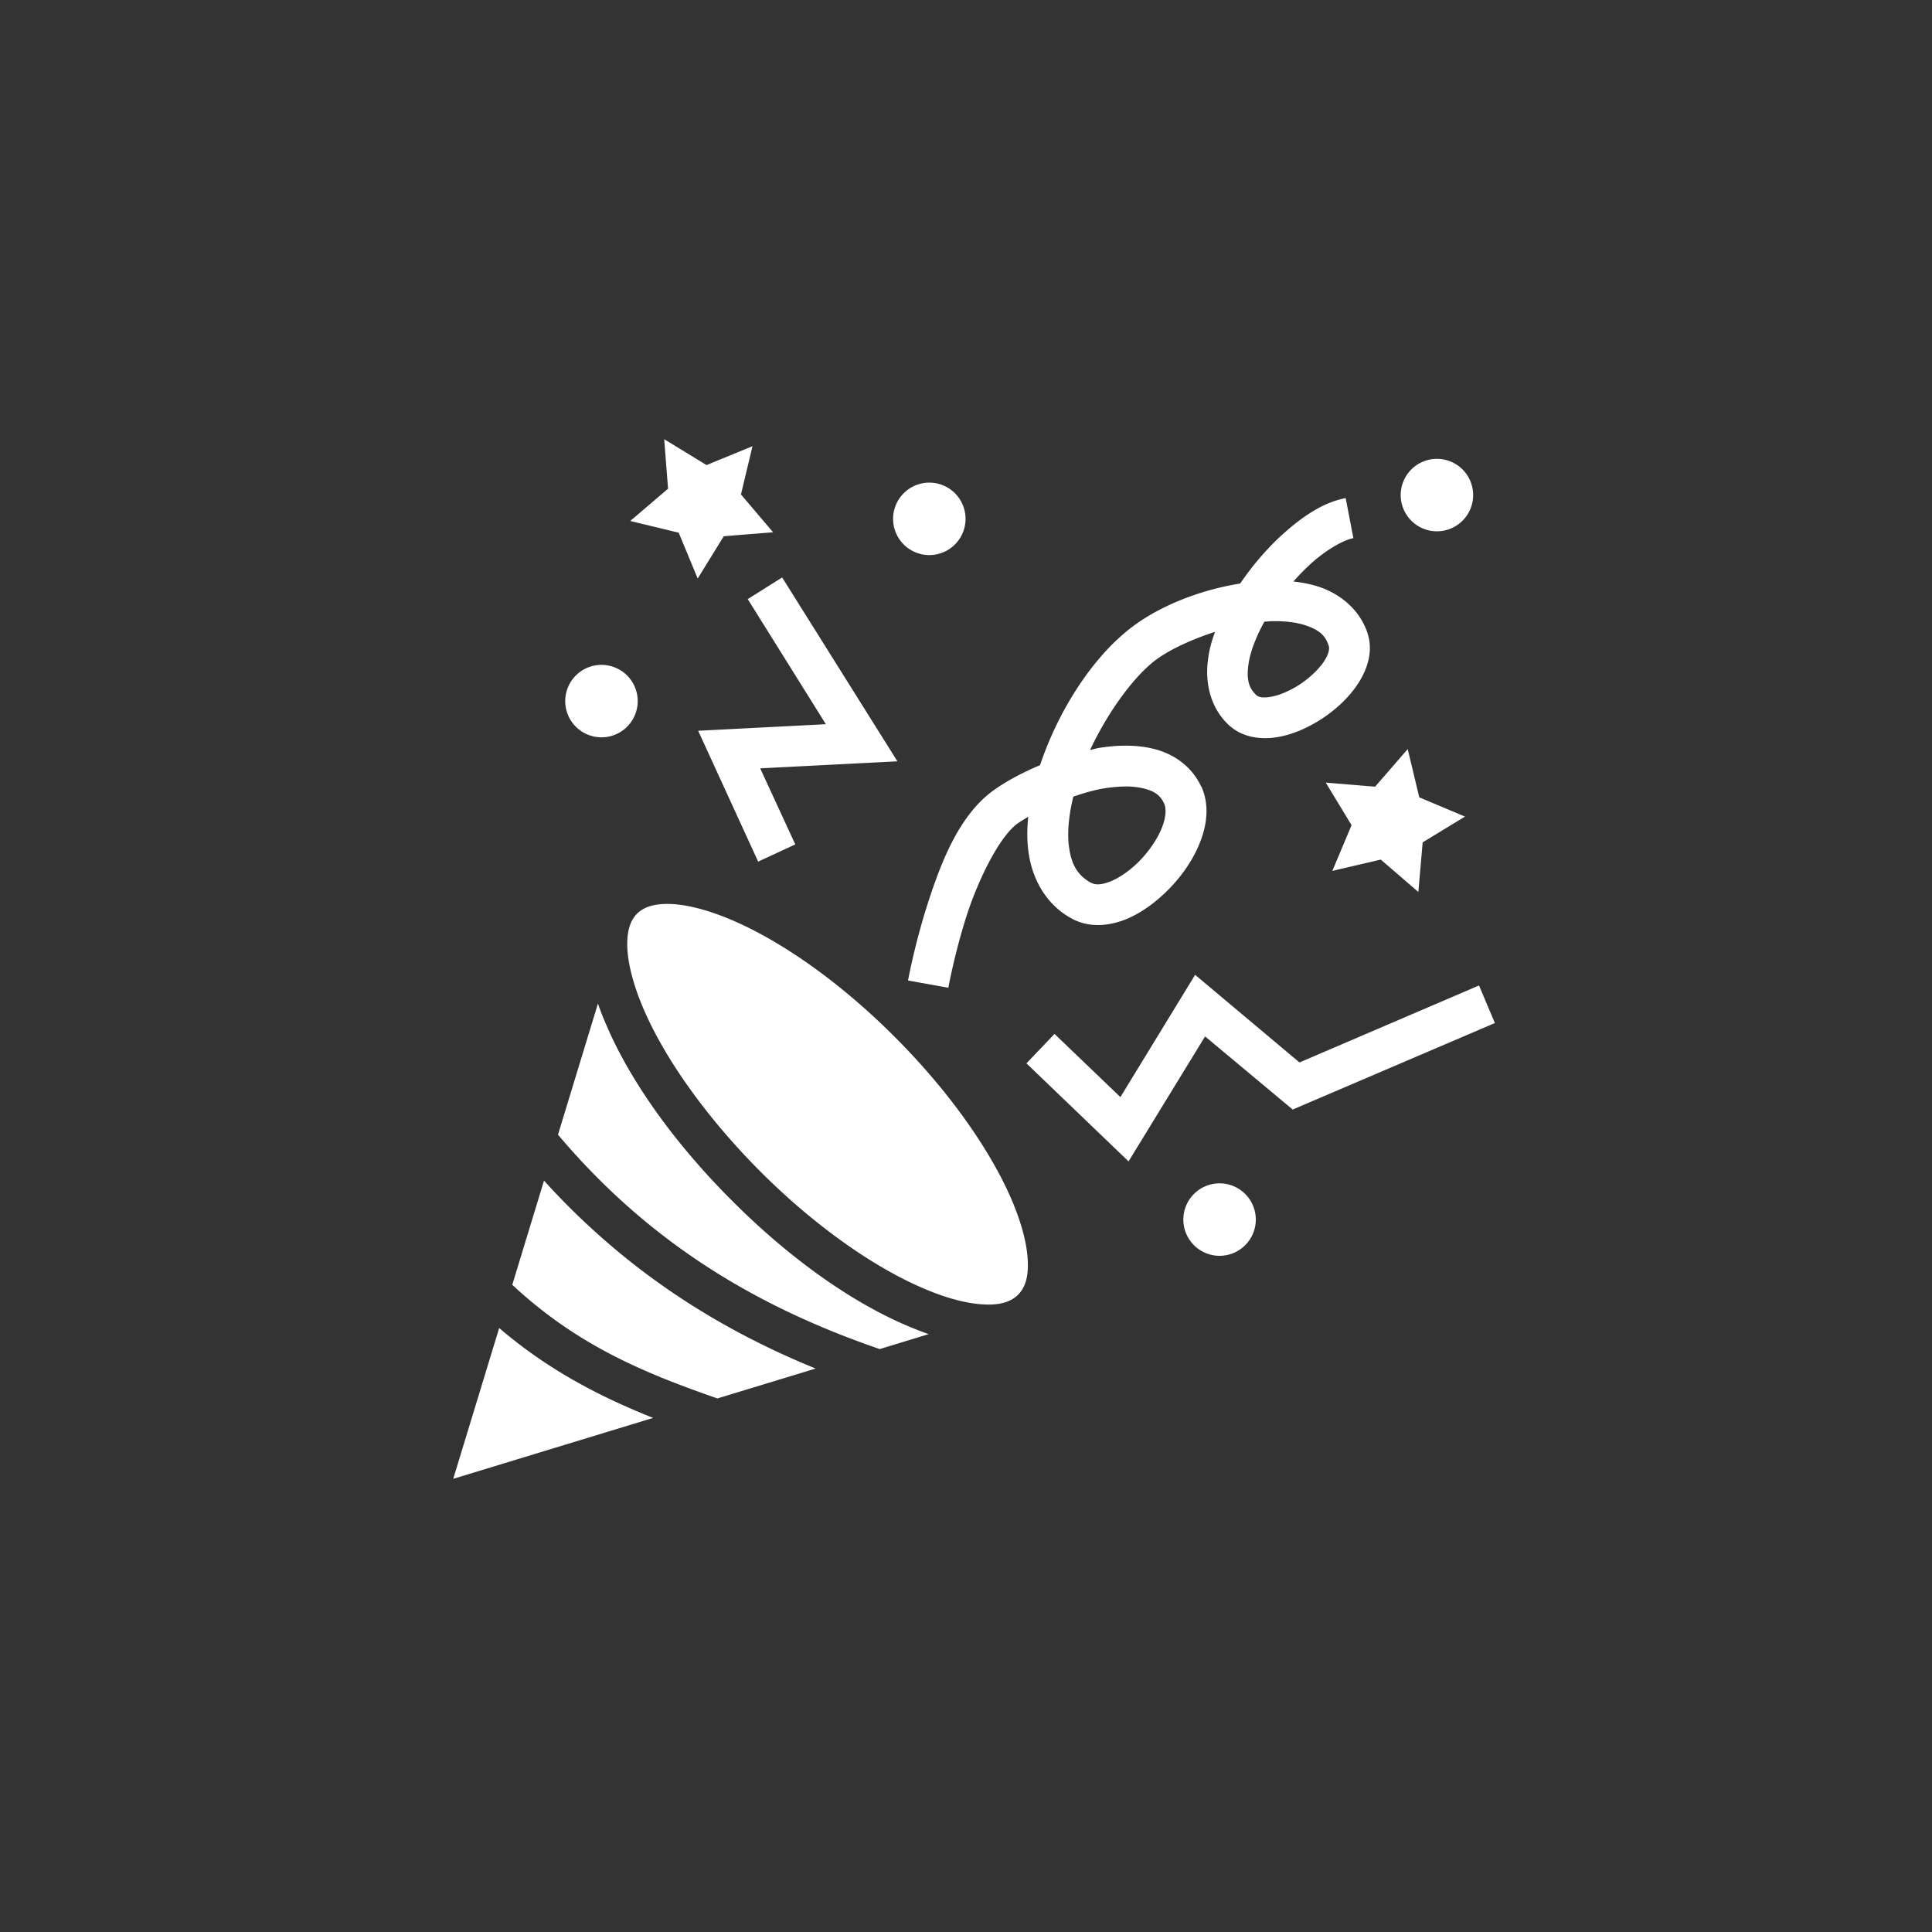 <svg xmlns="http://www.w3.org/2000/svg" viewBox="0 0 512 512" style="height: 512px; width: 512px;"><rect x="0" y="0" width="512" height="512" fill="#333333" stroke="none"/><g class="" transform="translate(0,0)" style=""><path d="M122.7 23.32l1.7 21.87-16.7 14.25 21.4 5.17 8.4 20.25L149 66.18l21.8-1.75-14.2-16.71 5.1-21.32-20.3 8.35-18.7-11.43zM464 32a16 16 0 0 0-16 16 16 16 0 0 0 16 16 16 16 0 0 0 16-16 16 16 0 0 0-16-16zM239.8 42.5a16 16 0 0 0-16 16 16 16 0 0 0 16 16 16 16 0 0 0 16-16 16 16 0 0 0-16-16zm183.9 6.84c-9.2 1.74-17.7 7.18-25.9 14.28-7.6 6.53-14.7 14.66-20.7 23.45-18.8 3.01-37.6 10.67-50.2 21.13-16.1 13.2-30.4 35.8-38.2 59.1-7.4 3.1-14.4 6.8-20.1 10.8-15.5 10.9-23.5 31.8-29.4 50-5.9 18.3-8.8 34.3-8.8 34.3l17.8 3.2s2.7-15 8.1-31.9c5.5-16.9 14.8-35.3 22.7-40.8 1.3-.9 3-1.9 4.5-2.8-.6 5.7-.6 11.4.3 16.8 1.8 11.4 8 22.3 19 28.2 7.8 4.2 16.6 3.2 24 .2 7.4-3.1 14-8.2 19.7-14.2 5.7-6 10.4-13.1 13.2-20.6 2.8-7.5 3.8-16 .2-23.9h-.1c-3.9-8.4-11.4-13.8-19.4-16.1-8-2.3-16.6-2.2-25.2-.9-1.5.2-2.9.7-4.4 1 7.4-15.8 18-30.7 27.5-38.6 6.2-5.1 16.6-10 27.7-13.6-1.4 3.8-2.5 7.6-3 11.5-1.6 10.5.7 21.9 9.1 29.7 6.1 5.6 14.3 6.5 21.5 5.3 7.1-1.2 14-4.4 20.2-8.5 6.2-4.2 11.7-9.4 15.6-15.5 3.9-6.1 6.5-13.9 4-21.7v-.1c-3.3-10.07-11.5-16.99-20.6-20.27-3.9-1.4-8-2.19-12.2-2.66 2.9-3.26 5.9-6.31 8.9-8.92 6.8-5.84 13.7-9.5 17.6-10.23l-3.4-17.68zM174.8 84.39l-15.2 9.56 34.5 55.25-56.4 2.9 26.5 57.8 16.4-7.6-15.5-33.6 60.6-3.1-50.9-81.21zm216.4 19.31c6.1-.1 11.5.6 15.5 2.1 5.4 1.9 8.1 4.3 9.5 8.8.4 1.1.2 3.3-1.9 6.6-2.2 3.4-6.1 7.2-10.5 10.2-4.5 3-9.5 5.1-13.2 5.7-3.8.7-5.5 0-6.3-.7-3.5-3.2-4.5-7.2-3.5-13.9.8-5.4 3.3-11.9 7-18.6 1.2 0 2.3-.2 3.4-.2zM94.99 123a16 16 0 0 0-16 16 16 16 0 0 0 16 16A16 16 0 0 0 111 139a16 16 0 0 0-16.01-16zm356.11 37.2l-14.4 16.6-21.8-1.8 11.4 18.8-8.5 20.2 21.4-5 16.6 14.3 1.9-21.9 18.7-11.4-20.2-8.5-5.1-21.3zm-123.5 16.5c2.9.1 5.6.5 7.7 1.1 4.3 1.2 6.6 3 8.2 6.4.9 1.9 1 5.4-.7 10-1.7 4.7-5.2 10.1-9.4 14.6s-9.3 8.1-13.5 9.8c-4.2 1.7-6.8 1.6-8.5.7h-.1c-5.8-3.2-8.6-7.8-9.7-15.2-1-6.3-.3-14.3 1.8-22.9 4.9-1.7 9.8-3.1 14.5-3.8 3.5-.5 6.7-.7 9.7-.7zm-202.4 51.9c-7.2-.2-11.7 1.5-14.5 4.3-2.8 2.8-4.5 7.3-4.3 14.5.2 7.3 2.6 16.9 7.2 27.6 9.2 21.5 27.3 47.4 51.6 71.8 24.3 24.3 50.3 42.3 71.8 51.5 10.6 4.6 20.2 7 27.5 7.2 7.3.3 11.7-1.5 14.5-4.3 2.8-2.8 4.6-7.2 4.3-14.5-.2-7.3-2.6-16.9-7.2-27.6-9.2-21.4-27.2-47.4-51.5-71.7-24.3-24.4-50.3-42.4-71.8-51.6-10.7-4.6-20.3-7-27.6-7.2zm232 31.3l-33 54-29.1-27.9-12.4 13 45.1 43.3 33.8-55.2 38.7 32.3 89.3-38.2-7-16.6-79.3 34-46.1-38.7zM93.43 272.6l-17.64 57.9c41.41 49.1 89.71 76.7 142.11 94.7l21.6-6.6c-3.1-1.1-6.4-2.4-9.7-3.8-24.4-10.4-51.7-29.6-77.3-55.3-25.7-25.7-44.9-53-55.34-77.4-1.41-3.2-2.65-6.4-3.73-9.5zm-23.82 78.2l-14.01 46c28.89 27 59 39.2 90.6 50.2l43.4-13.2c-43.2-17.6-84-43.3-119.99-83zM368 352a16 16 0 0 0-16 16 16 16 0 0 0 16 16 16 16 0 0 0 16-16 16 16 0 0 0-16-16zM49.81 415.9l-20.29 66.6 88.28-26.9c-22.77-9.1-45.78-20.7-67.99-39.7z" fill="#ffffff" fill-opacity="1" transform="translate(102.4, 102.4) scale(0.6, 0.6) rotate(0, 256, 256) skewX(0) skewY(0)"></path></g></svg>